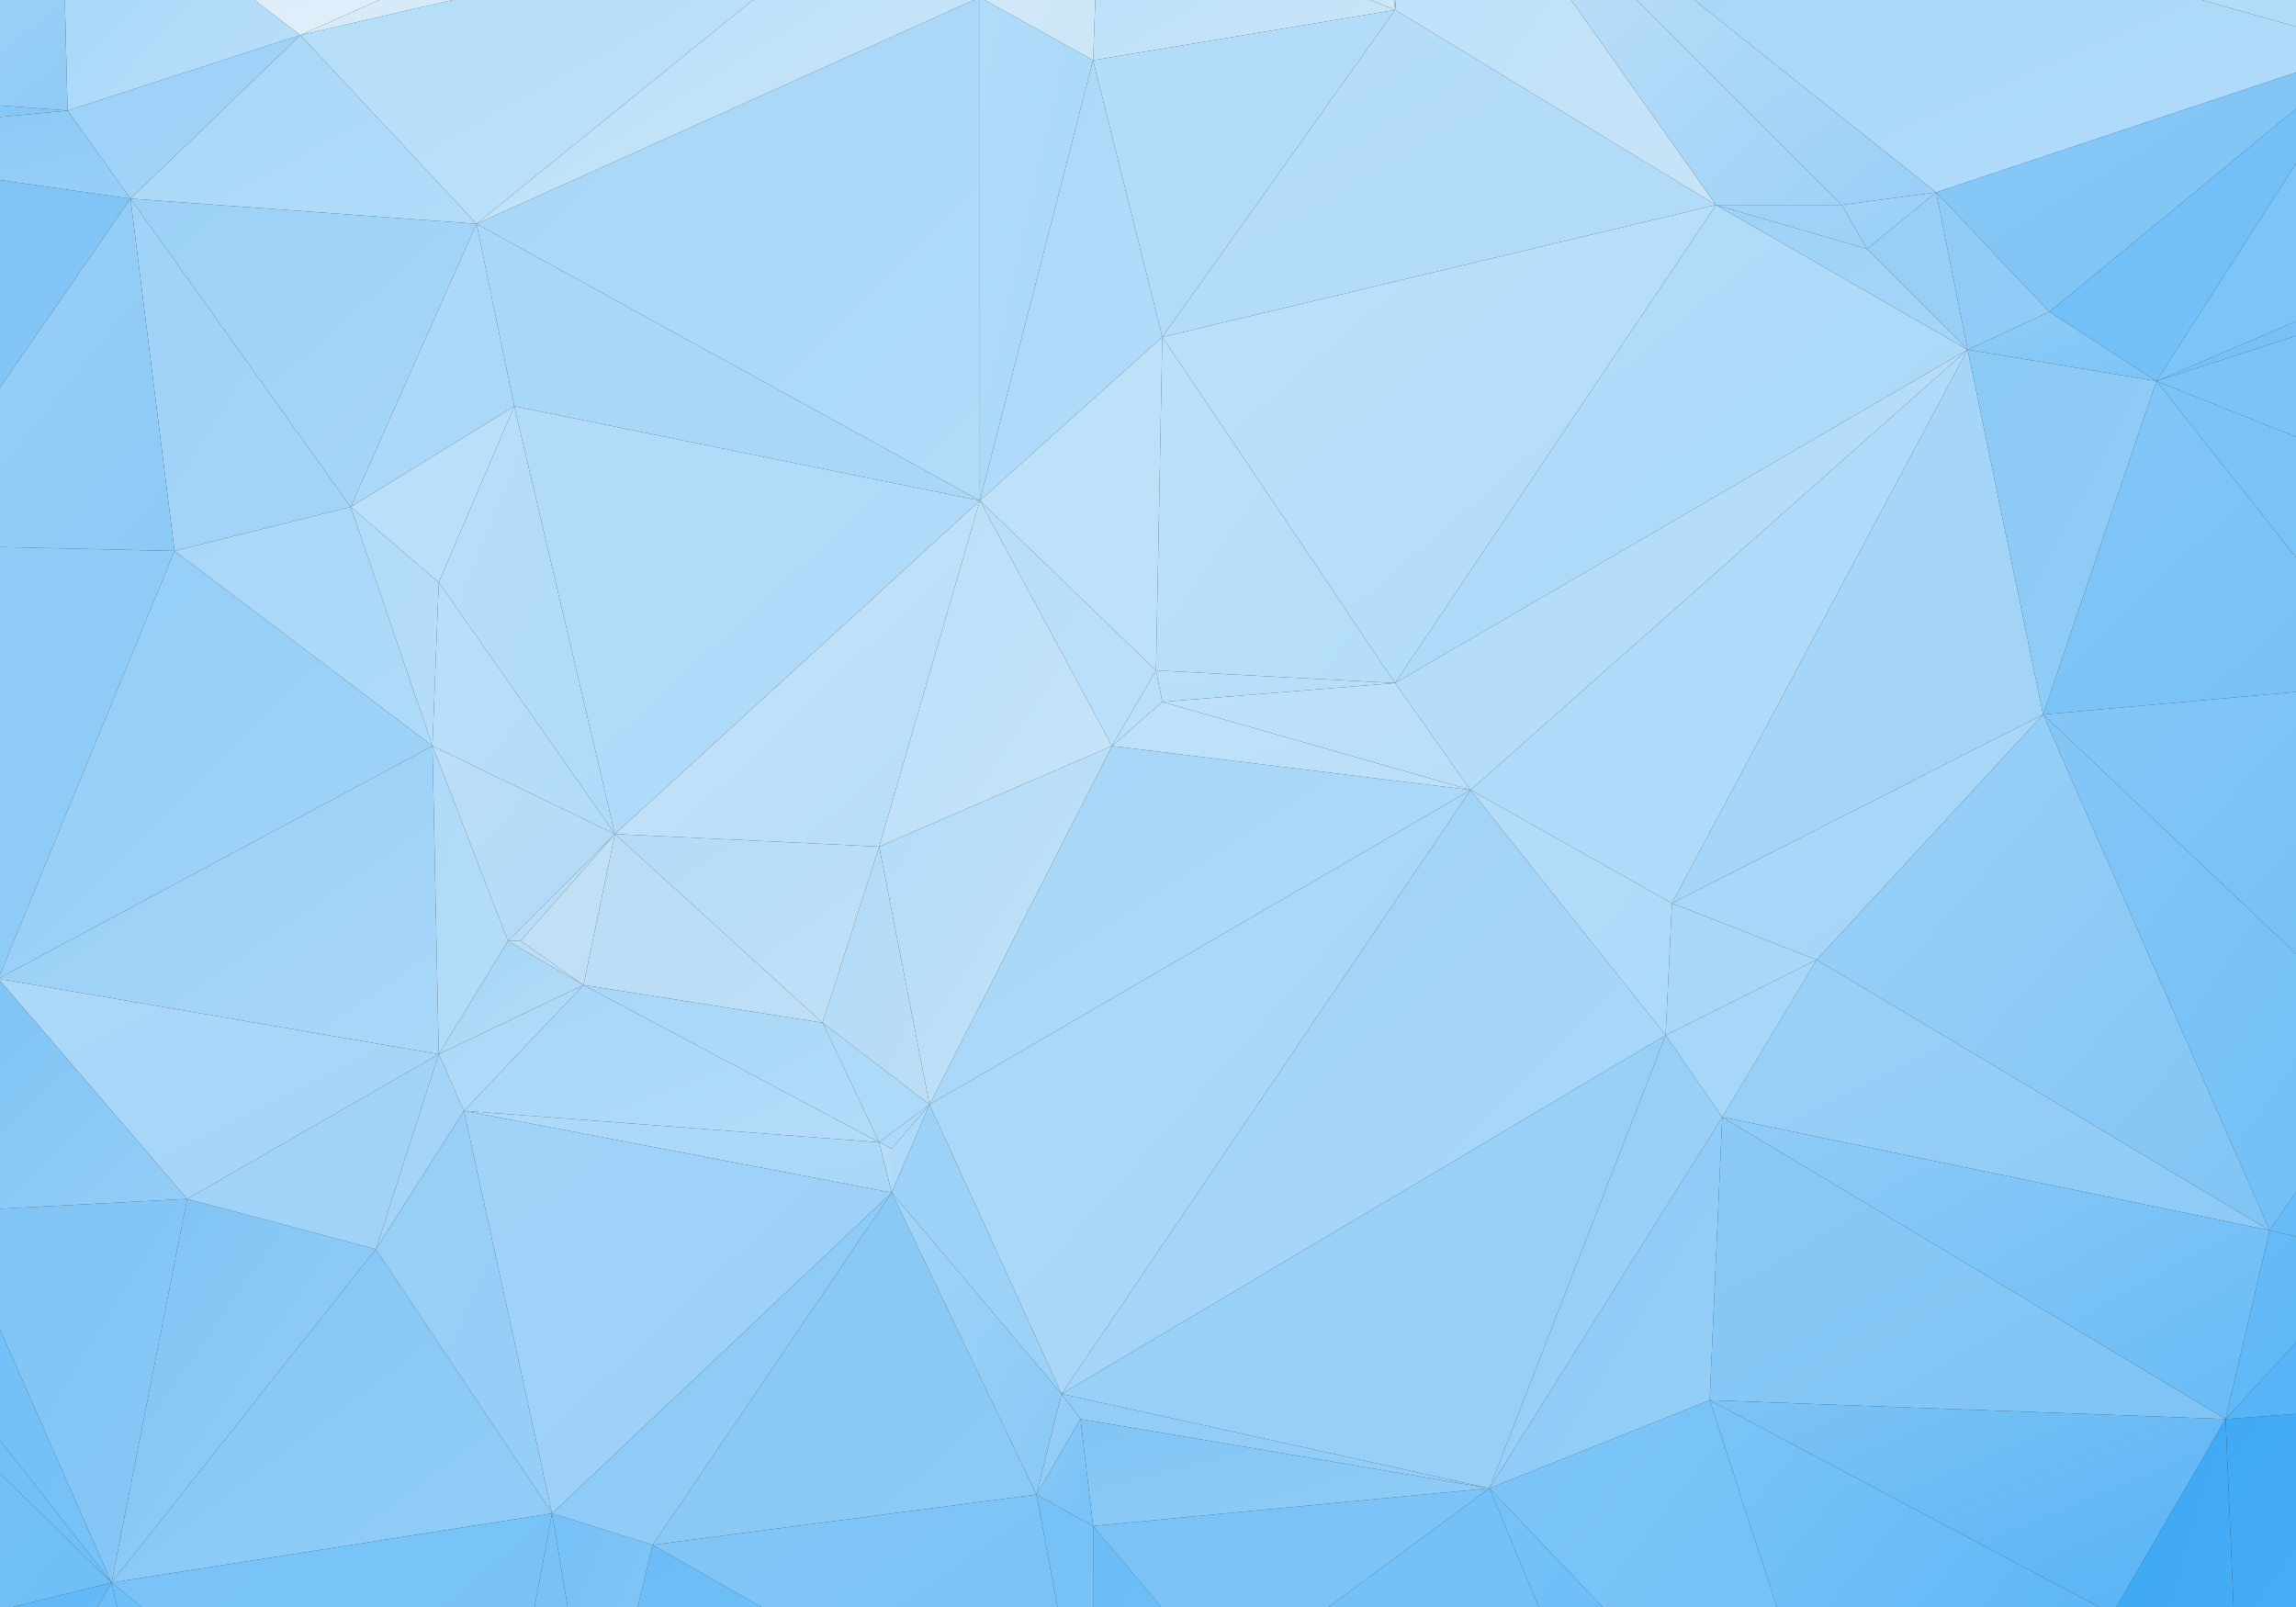 <svg id="Layer_1" data-name="Layer 1" xmlns="http://www.w3.org/2000/svg" xmlns:xlink="http://www.w3.org/1999/xlink" viewBox="0 0 1920 1344"><rect x="0" y="0" width="1920" height="1344" fill="#333333" stroke="none"/><defs><style>.cls-1{fill:url(#linear-gradient);}.cls-2{fill:url(#linear-gradient-2);}.cls-3{fill:url(#linear-gradient-3);}.cls-4{fill:url(#linear-gradient-4);}.cls-5{fill:url(#linear-gradient-5);}.cls-6{fill:url(#linear-gradient-6);}.cls-7{fill:url(#linear-gradient-7);}.cls-8{fill:url(#linear-gradient-8);}.cls-9{fill:url(#linear-gradient-9);}.cls-10{fill:url(#linear-gradient-10);}.cls-11{fill:url(#linear-gradient-11);}.cls-12{fill:url(#linear-gradient-12);}.cls-13{fill:url(#linear-gradient-13);}.cls-14{fill:url(#linear-gradient-14);}.cls-15{fill:url(#linear-gradient-15);}.cls-16{fill:url(#linear-gradient-16);}.cls-17{fill:url(#linear-gradient-17);}.cls-18{fill:url(#linear-gradient-18);}.cls-19{fill:url(#linear-gradient-19);}.cls-20{fill:url(#linear-gradient-20);}.cls-21{fill:url(#linear-gradient-21);}.cls-22{fill:url(#linear-gradient-22);}.cls-23{fill:url(#linear-gradient-23);}.cls-24{fill:url(#linear-gradient-24);}.cls-25{fill:url(#linear-gradient-25);}.cls-26{fill:url(#linear-gradient-26);}.cls-27{fill:url(#linear-gradient-27);}.cls-28{fill:url(#linear-gradient-28);}.cls-29{fill:url(#linear-gradient-29);}.cls-30{fill:url(#linear-gradient-30);}.cls-31{fill:url(#linear-gradient-31);}.cls-32{fill:url(#linear-gradient-32);}.cls-33{fill:url(#linear-gradient-33);}.cls-34{fill:url(#linear-gradient-34);}.cls-35{fill:url(#linear-gradient-35);}.cls-36{fill:url(#linear-gradient-36);}.cls-37{fill:url(#linear-gradient-37);}.cls-38{fill:url(#linear-gradient-38);}.cls-39{fill:url(#linear-gradient-39);}.cls-40{fill:url(#linear-gradient-40);}.cls-41{fill:url(#linear-gradient-41);}.cls-42{fill:url(#linear-gradient-42);}.cls-43{fill:url(#linear-gradient-43);}.cls-44{fill:url(#linear-gradient-44);}.cls-45{fill:url(#linear-gradient-45);}.cls-46{fill:url(#linear-gradient-46);}.cls-47{fill:url(#linear-gradient-47);}.cls-48{fill:url(#linear-gradient-48);}.cls-49{fill:url(#linear-gradient-49);}.cls-50{fill:url(#linear-gradient-50);}.cls-51{fill:url(#linear-gradient-51);}.cls-52{fill:url(#linear-gradient-52);}.cls-53{fill:url(#linear-gradient-53);}.cls-54{fill:url(#linear-gradient-54);}.cls-55{fill:url(#linear-gradient-55);}.cls-56{fill:url(#linear-gradient-56);}.cls-57{fill:url(#linear-gradient-57);}.cls-58{fill:url(#linear-gradient-58);}.cls-59{fill:url(#linear-gradient-59);}.cls-60{fill:url(#linear-gradient-60);}.cls-61{fill:url(#linear-gradient-61);}.cls-62{fill:url(#linear-gradient-62);}.cls-63{fill:url(#linear-gradient-63);}.cls-64{fill:url(#linear-gradient-64);}.cls-65{fill:url(#linear-gradient-65);}.cls-66{fill:url(#linear-gradient-66);}.cls-67{fill:url(#linear-gradient-67);}.cls-68{fill:url(#linear-gradient-68);}.cls-69{fill:url(#linear-gradient-69);}.cls-70{fill:url(#linear-gradient-70);}.cls-71{fill:url(#linear-gradient-71);}.cls-72{fill:url(#linear-gradient-72);}.cls-73{fill:url(#linear-gradient-73);}.cls-74{fill:url(#linear-gradient-74);}.cls-75{fill:url(#linear-gradient-75);}.cls-76{fill:url(#linear-gradient-76);}.cls-77{fill:url(#linear-gradient-77);}.cls-78{fill:url(#linear-gradient-78);}.cls-79{fill:url(#linear-gradient-79);}.cls-80{fill:url(#linear-gradient-80);}.cls-81{fill:url(#linear-gradient-81);}.cls-82{fill:url(#linear-gradient-82);}.cls-83{fill:url(#linear-gradient-83);}.cls-84{fill:url(#linear-gradient-84);}.cls-85{fill:url(#linear-gradient-85);}.cls-86{fill:url(#linear-gradient-86);}.cls-87{fill:url(#linear-gradient-87);}.cls-88{fill:url(#linear-gradient-88);}.cls-89{fill:url(#linear-gradient-89);}.cls-90{fill:url(#linear-gradient-90);}.cls-91{fill:url(#linear-gradient-91);}.cls-92{fill:url(#linear-gradient-92);}.cls-93{fill:url(#linear-gradient-93);}.cls-94{fill:url(#linear-gradient-94);}.cls-95{fill:url(#linear-gradient-95);}.cls-96{fill:url(#linear-gradient-96);}.cls-97{fill:url(#linear-gradient-97);}.cls-98{fill:url(#linear-gradient-98);}.cls-99{fill:url(#linear-gradient-99);}.cls-100{fill:url(#linear-gradient-100);}.cls-101{fill:url(#linear-gradient-101);}.cls-102{fill:url(#linear-gradient-102);}.cls-103{fill:url(#linear-gradient-103);}.cls-104{fill:url(#linear-gradient-104);}.cls-105{fill:url(#linear-gradient-105);}.cls-106{fill:url(#linear-gradient-106);}.cls-107{fill:url(#linear-gradient-107);}.cls-108{fill:url(#linear-gradient-108);}.cls-109{fill:url(#linear-gradient-109);}.cls-110{fill:url(#linear-gradient-110);}.cls-111{fill:url(#linear-gradient-111);}.cls-112{fill:url(#linear-gradient-112);}.cls-113{fill:url(#linear-gradient-113);}.cls-114{fill:url(#linear-gradient-114);}.cls-115{fill:url(#linear-gradient-115);}.cls-116{fill:url(#linear-gradient-116);}.cls-117{fill:url(#linear-gradient-117);}.cls-118{fill:url(#linear-gradient-118);}.cls-119{fill:url(#linear-gradient-119);}.cls-120{fill:url(#linear-gradient-120);}.cls-121{fill:url(#linear-gradient-121);}.cls-122{fill:url(#linear-gradient-122);}.cls-123{fill:url(#linear-gradient-123);}.cls-124{fill:url(#linear-gradient-124);}.cls-125{fill:url(#linear-gradient-125);}.cls-126{fill:url(#linear-gradient-126);}.cls-127{fill:url(#linear-gradient-127);}.cls-128{fill:url(#linear-gradient-128);}.cls-129{fill:url(#linear-gradient-129);}.cls-130{fill:url(#linear-gradient-130);}.cls-131{fill:url(#linear-gradient-131);}.cls-132{fill:url(#linear-gradient-132);}.cls-133{fill:url(#linear-gradient-133);}.cls-134{fill:url(#linear-gradient-134);}.cls-135{fill:url(#linear-gradient-135);}.cls-136{fill:url(#linear-gradient-136);}.cls-137{fill:url(#linear-gradient-137);}.cls-138{fill:url(#linear-gradient-138);}.cls-139{fill:url(#linear-gradient-139);}.cls-140{fill:url(#linear-gradient-140);}.cls-141{fill:url(#linear-gradient-141);}.cls-142{fill:url(#linear-gradient-142);}</style><linearGradient id="linear-gradient" x1="370.84" y1="1114.66" x2="376.1" y2="1109.4" gradientTransform="matrix(60, 0, 0, -77, -20973, 86959)" gradientUnits="userSpaceOnUse"><stop offset="0" stop-color="#7cc5f8"/><stop offset="1" stop-color="#6fbff8"/></linearGradient><linearGradient id="linear-gradient-2" x1="376.1" y1="1114.67" x2="381.36" y2="1109.41" gradientTransform="matrix(37, 0, 0, -59, -12670, 66700)" gradientUnits="userSpaceOnUse"><stop offset="0" stop-color="#89c9f6"/><stop offset="1" stop-color="#96cff7"/></linearGradient><linearGradient id="linear-gradient-3" x1="353.93" y1="1130.56" x2="359.19" y2="1125.3" gradientTransform="matrix(55, 0, 0, -30, -19384, 33961)" gradientUnits="userSpaceOnUse"><stop offset="0" stop-color="#a9d7f8"/><stop offset="1" stop-color="#b1dbf9"/></linearGradient><linearGradient id="linear-gradient-4" x1="374.37" y1="1104.69" x2="379.63" y2="1099.42" gradientTransform="matrix(21, 0, 0, -43, -6957, 48797)" gradientUnits="userSpaceOnUse"><stop offset="0" stop-color="#6bbdf7"/><stop offset="1" stop-color="#71bff8"/></linearGradient><linearGradient id="linear-gradient-5" x1="366.04" y1="1099.48" x2="371.3" y2="1094.22" gradientTransform="matrix(63, 0, 0, -31, -22119, 35315)" gradientUnits="userSpaceOnUse"><stop offset="0" stop-color="#79c3f8"/><stop offset="1" stop-color="#80c4f5"/></linearGradient><linearGradient id="linear-gradient-6" x1="354.24" y1="1107.37" x2="359.5" y2="1102.11" gradientTransform="matrix(59, 0, 0, -53, -20831, 60036)" gradientUnits="userSpaceOnUse"><stop offset="0" stop-color="#6fbff8"/><stop offset="1" stop-color="#5eb7f7"/></linearGradient><linearGradient id="linear-gradient-7" x1="364.66" y1="1077.46" x2="369.92" y2="1072.19" gradientTransform="matrix(68, 0, 0, -15, -23929, 17332)" gradientUnits="userSpaceOnUse"><stop offset="0" stop-color="#92cdf7"/><stop offset="1" stop-color="#92cdf7"/></linearGradient><linearGradient id="linear-gradient-8" x1="364.52" y1="1081.26" x2="369.78" y2="1076" gradientTransform="matrix(65, 0, 0, -17, -22843, 19582)" gradientUnits="userSpaceOnUse"><stop offset="0" stop-color="#81c5f5"/><stop offset="1" stop-color="#91ccf7"/></linearGradient><linearGradient id="linear-gradient-9" x1="367.08" y1="1100.3" x2="372.34" y2="1095.04" gradientTransform="matrix(17, 0, 0, -19, -5556, 21765)" gradientUnits="userSpaceOnUse"><stop offset="0" stop-color="#aedaf9"/><stop offset="1" stop-color="#aedaf9"/></linearGradient><linearGradient id="linear-gradient-10" x1="379.34" y1="1054.22" x2="384.6" y2="1048.96" gradientTransform="matrix(8, 0, 0, -7, -2298, 8302)" gradientUnits="userSpaceOnUse"><stop offset="0" stop-color="#b1dbf9"/><stop offset="1" stop-color="#abd8f9"/></linearGradient><linearGradient id="linear-gradient-11" x1="359.62" y1="1102.68" x2="364.88" y2="1097.42" gradientTransform="matrix(79, 0, 0, -40, -27974, 45431)" gradientUnits="userSpaceOnUse"><stop offset="0" stop-color="#6bbdf7"/><stop offset="1" stop-color="#75c1f8"/></linearGradient><linearGradient id="linear-gradient-12" x1="372.24" y1="1114.32" x2="377.51" y2="1109.05" gradientTransform="matrix(64, 0, 0, -77, -22382, 86959)" gradientUnits="userSpaceOnUse"><stop offset="0" stop-color="#7bc4f8"/><stop offset="1" stop-color="#52b2f6"/></linearGradient><linearGradient id="linear-gradient-13" x1="434.75" y1="1060.61" x2="440.01" y2="1055.35" gradientTransform="matrix(2, 0, 0, -8, -132, 9431)" gradientUnits="userSpaceOnUse"><stop offset="0" stop-color="#b6ddf9"/><stop offset="1" stop-color="#b2dbf9"/></linearGradient><linearGradient id="linear-gradient-14" x1="386.62" y1="1088.52" x2="391.88" y2="1083.26" gradientTransform="matrix(6, 0, 0, -14, -1574, 16163)" gradientUnits="userSpaceOnUse"><stop offset="0" stop-color="#b2dbf9"/><stop offset="1" stop-color="#a9d7f8"/></linearGradient><linearGradient id="linear-gradient-15" x1="366.59" y1="1112.4" x2="371.85" y2="1107.14" gradientTransform="matrix(27, 0, 0, -46, -9155, 52099)" gradientUnits="userSpaceOnUse"><stop offset="0" stop-color="#9dd2f8"/><stop offset="1" stop-color="#9dd2f8"/></linearGradient><linearGradient id="linear-gradient-16" x1="372.29" y1="1123.06" x2="377.56" y2="1117.8" gradientTransform="matrix(59, 0, 0, -88, -20583, 99145)" gradientUnits="userSpaceOnUse"><stop offset="0" stop-color="#a9d7f8"/><stop offset="1" stop-color="#a1d3f8"/></linearGradient><linearGradient id="linear-gradient-17" x1="390.83" y1="1123.91" x2="396.09" y2="1118.64" gradientTransform="matrix(30, 0, 0, -58, -10067, 65455)" gradientUnits="userSpaceOnUse"><stop offset="0" stop-color="#8ccaf6"/><stop offset="1" stop-color="#8fcbf6"/></linearGradient><linearGradient id="linear-gradient-18" x1="355.15" y1="1126.4" x2="360.41" y2="1121.14" gradientTransform="matrix(55, 0, 0, -49, -19384, 55324)" gradientUnits="userSpaceOnUse"><stop offset="0" stop-color="#9cd1f7"/><stop offset="1" stop-color="#a6d6f8"/></linearGradient><linearGradient id="linear-gradient-19" x1="360.37" y1="1112.82" x2="365.63" y2="1107.56" gradientTransform="matrix(61, 0, 0, -56, -21467, 63343)" gradientUnits="userSpaceOnUse"><stop offset="0" stop-color="#89c9f6"/><stop offset="1" stop-color="#8bc9f6"/></linearGradient><linearGradient id="linear-gradient-20" x1="361.81" y1="1108.37" x2="367.07" y2="1103.1" gradientTransform="matrix(70, 0, 0, -48, -24716, 54407)" gradientUnits="userSpaceOnUse"><stop offset="0" stop-color="#83c6f6"/><stop offset="1" stop-color="#75c1f8"/></linearGradient><linearGradient id="linear-gradient-21" x1="366.94" y1="1111.94" x2="372.2" y2="1106.68" gradientTransform="matrix(27, 0, 0, -48, -9155, 54359)" gradientUnits="userSpaceOnUse"><stop offset="0" stop-color="#a3d5f8"/><stop offset="1" stop-color="#88c8f6"/></linearGradient><linearGradient id="linear-gradient-22" x1="396.63" y1="1080.25" x2="401.89" y2="1074.99" gradientTransform="matrix(7, 0, 0, -16, -1912, 18455)" gradientUnits="userSpaceOnUse"><stop offset="0" stop-color="#99d0f7"/><stop offset="1" stop-color="#8ccaf6"/></linearGradient><linearGradient id="linear-gradient-23" x1="389.06" y1="1082.16" x2="394.33" y2="1076.9" gradientTransform="matrix(9, 0, 0, -17, -2634, 19582)" gradientUnits="userSpaceOnUse"><stop offset="0" stop-color="#8bc9f6"/><stop offset="1" stop-color="#77c2f8"/></linearGradient><linearGradient id="linear-gradient-24" x1="390.15" y1="1108.62" x2="395.41" y2="1103.36" gradientTransform="matrix(9, 0, 0, -48, -2634, 54407)" gradientUnits="userSpaceOnUse"><stop offset="0" stop-color="#75c1f8"/><stop offset="1" stop-color="#79c3f8"/></linearGradient><linearGradient id="linear-gradient-25" x1="350.22" y1="1112.88" x2="355.48" y2="1107.61" gradientTransform="matrix(57, 0, 0, -60, -20166, 67851)" gradientUnits="userSpaceOnUse"><stop offset="0" stop-color="#7cc5f8"/><stop offset="1" stop-color="#6dbef7"/></linearGradient><linearGradient id="linear-gradient-26" x1="412.32" y1="1128.84" x2="417.58" y2="1123.57" gradientTransform="matrix(16, 0, 0, -25, -5029, 28371)" gradientUnits="userSpaceOnUse"><stop offset="0" stop-color="#98cff7"/><stop offset="1" stop-color="#98cff7"/></linearGradient><linearGradient id="linear-gradient-27" x1="340.74" y1="1107.96" x2="346" y2="1102.7" gradientTransform="matrix(20, 0, 0, -53, -6760, 60036)" gradientUnits="userSpaceOnUse"><stop offset="0" stop-color="#71bff8"/><stop offset="1" stop-color="#65baf7"/></linearGradient><linearGradient id="linear-gradient-28" x1="351.03" y1="1066.24" x2="356.29" y2="1060.98" gradientTransform="matrix(57, 0, 0, -14, -20166, 16239)" gradientUnits="userSpaceOnUse"><stop offset="0" stop-color="#52b2f6"/><stop offset="1" stop-color="#71bff8"/></linearGradient><linearGradient id="linear-gradient-29" x1="351.91" y1="1113.87" x2="357.17" y2="1108.6" gradientTransform="matrix(42, 0, 0, -61, -14694, 68959)" gradientUnits="userSpaceOnUse"><stop offset="0" stop-color="#7ec3f5"/><stop offset="1" stop-color="#98cff7"/></linearGradient><linearGradient id="linear-gradient-30" x1="353.25" y1="1108.87" x2="358.51" y2="1103.6" gradientTransform="matrix(40, 0, 0, -31, -13960, 35246)" gradientUnits="userSpaceOnUse"><stop offset="0" stop-color="#a1d3f8"/><stop offset="1" stop-color="#a1d3f8"/></linearGradient><linearGradient id="linear-gradient-31" x1="349.12" y1="1114.94" x2="354.39" y2="1109.68" gradientTransform="matrix(38, 0, 0, -61, -13276, 68959)" gradientUnits="userSpaceOnUse"><stop offset="0" stop-color="#80c4f5"/><stop offset="1" stop-color="#87c7f6"/></linearGradient><linearGradient id="linear-gradient-32" x1="360.13" y1="1127.06" x2="365.39" y2="1121.8" gradientTransform="matrix(80, 0, 0, -80, -28354, 90105)" gradientUnits="userSpaceOnUse"><stop offset="0" stop-color="#a6d6f8"/><stop offset="1" stop-color="#b1dbf9"/></linearGradient><linearGradient id="linear-gradient-33" x1="375.84" y1="1126.21" x2="381.11" y2="1120.95" gradientTransform="matrix(63, 0, 0, -53, -21950, 59792)" gradientUnits="userSpaceOnUse"><stop offset="0" stop-color="#7cc5f8"/><stop offset="1" stop-color="#7cc5f8"/></linearGradient><linearGradient id="linear-gradient-34" x1="363.41" y1="1120.51" x2="368.67" y2="1115.25" gradientTransform="matrix(86, 0, 0, -96, -30448, 108199)" gradientUnits="userSpaceOnUse"><stop offset="0" stop-color="#abd8f9"/><stop offset="1" stop-color="#a9d7f8"/></linearGradient><linearGradient id="linear-gradient-35" x1="362.92" y1="1118.63" x2="368.18" y2="1113.37" gradientTransform="matrix(86, 0, 0, -57, -30448, 64395)" gradientUnits="userSpaceOnUse"><stop offset="0" stop-color="#a5d5f8"/><stop offset="1" stop-color="#b2dbf9"/></linearGradient><linearGradient id="linear-gradient-36" x1="365.84" y1="1107.52" x2="371.1" y2="1102.26" gradientTransform="matrix(57, 0, 0, -14, -19950, 16099)" gradientUnits="userSpaceOnUse"><stop offset="0" stop-color="#bfe1fa"/><stop offset="1" stop-color="#bbe0fa"/></linearGradient><linearGradient id="linear-gradient-37" x1="368.64" y1="1112.16" x2="373.9" y2="1106.9" gradientTransform="matrix(49, 0, 0, -17, -17054, 19465)" gradientUnits="userSpaceOnUse"><stop offset="0" stop-color="#bfe1fa"/><stop offset="1" stop-color="#b8defa"/></linearGradient><linearGradient id="linear-gradient-38" x1="366.61" y1="1123.58" x2="371.87" y2="1118.32" gradientTransform="matrix(91, 0, 0, -70, -32179, 78931)" gradientUnits="userSpaceOnUse"><stop offset="0" stop-color="#b7defa"/><stop offset="1" stop-color="#b3dcf9"/></linearGradient><linearGradient id="linear-gradient-39" x1="368.18" y1="1123.59" x2="373.44" y2="1118.33" gradientTransform="matrix(79, 0, 0, -88, -27835, 99145)" gradientUnits="userSpaceOnUse"><stop offset="0" stop-color="#afdaf9"/><stop offset="1" stop-color="#afdaf9"/></linearGradient><linearGradient id="linear-gradient-40" x1="376.78" y1="1122.24" x2="382.04" y2="1116.98" gradientTransform="matrix(56, 0, 0, -53, -19441, 59845)" xlink:href="#linear-gradient-20"/><linearGradient id="linear-gradient-41" x1="377.8" y1="1123.11" x2="383.06" y2="1117.85" gradientTransform="matrix(60, 0, 0, -48, -20867, 54230)" gradientUnits="userSpaceOnUse"><stop offset="0" stop-color="#7bc4f8"/><stop offset="1" stop-color="#75c1f8"/></linearGradient><linearGradient id="linear-gradient-42" x1="368.7" y1="1121.19" x2="373.96" y2="1115.93" gradientTransform="matrix(28, 0, 0, -39, -9502, 44142)" gradientUnits="userSpaceOnUse"><stop offset="0" stop-color="#b8defa"/><stop offset="1" stop-color="#badffa"/></linearGradient><linearGradient id="linear-gradient-43" x1="369.03" y1="1124.37" x2="374.29" y2="1119.11" gradientTransform="matrix(29, 0, 0, -53, -9863, 59838)" gradientUnits="userSpaceOnUse"><stop offset="0" stop-color="#bee1fa"/><stop offset="1" stop-color="#bee1fa"/></linearGradient><linearGradient id="linear-gradient-44" x1="398.69" y1="1107.11" x2="403.96" y2="1101.85" gradientTransform="matrix(8, 0, 0, -12, -2261, 13848)" gradientUnits="userSpaceOnUse"><stop offset="0" stop-color="#bce0fa"/><stop offset="1" stop-color="#b8defa"/></linearGradient><linearGradient id="linear-gradient-45" x1="369.26" y1="1084.76" x2="374.52" y2="1079.5" gradientTransform="matrix(38, 0, 0, -5, -13084, 5987)" gradientUnits="userSpaceOnUse"><stop offset="0" stop-color="#badffa"/><stop offset="1" stop-color="#b4ddf9"/></linearGradient><linearGradient id="linear-gradient-46" x1="368.52" y1="1122.44" x2="373.78" y2="1117.18" gradientTransform="matrix(38, 0, 0, -55, -13084, 62084)" gradientUnits="userSpaceOnUse"><stop offset="0" stop-color="#bce0fa"/><stop offset="1" stop-color="#b4ddf9"/></linearGradient><linearGradient id="linear-gradient-47" x1="428.25" y1="1133.28" x2="433.51" y2="1128.02" gradientTransform="matrix(7, 0, 0, -37, -1859, 41781)" gradientUnits="userSpaceOnUse"><stop offset="0" stop-color="#36a6f6"/><stop offset="1" stop-color="#dceefa"/></linearGradient><linearGradient id="linear-gradient-48" x1="364.17" y1="1129.14" x2="369.43" y2="1123.88" gradientTransform="matrix(152, 0, 0, -66, -54197, 74348)" gradientUnits="userSpaceOnUse"><stop offset="0" stop-color="#a2d4f8"/><stop offset="1" stop-color="#b3dcf9"/></linearGradient><linearGradient id="linear-gradient-49" x1="378.52" y1="1120.45" x2="383.78" y2="1115.19" gradientTransform="matrix(56, 0, 0, -58, -19441, 65508)" gradientUnits="userSpaceOnUse"><stop offset="0" stop-color="#85c7f6"/><stop offset="1" stop-color="#71bff8"/></linearGradient><linearGradient id="linear-gradient-50" x1="372.86" y1="1117.7" x2="378.13" y2="1112.44" gradientTransform="matrix(59, 0, 0, -39, -20583, 44176)" gradientUnits="userSpaceOnUse"><stop offset="0" stop-color="#aad8f9"/><stop offset="1" stop-color="#a3d5f8"/></linearGradient><linearGradient id="linear-gradient-51" x1="354.66" y1="1111.75" x2="359.93" y2="1106.49" gradientTransform="matrix(70, 0, 0, -35, -24820, 39726)" gradientUnits="userSpaceOnUse"><stop offset="0" stop-color="#add9f9"/><stop offset="1" stop-color="#a1d3f8"/></linearGradient><linearGradient id="linear-gradient-52" x1="347.42" y1="1111.45" x2="352.68" y2="1106.19" gradientTransform="matrix(38, 0, 0, -37, -13276, 41972)" gradientUnits="userSpaceOnUse"><stop offset="0" stop-color="#7cc3f5"/><stop offset="1" stop-color="#94cdf7"/></linearGradient><linearGradient id="linear-gradient-53" x1="365.38" y1="1125.22" x2="370.64" y2="1119.96" gradientTransform="matrix(88, 0, 0, -76, -31133, 85646)" gradientUnits="userSpaceOnUse"><stop offset="0" stop-color="#bce0fa"/><stop offset="1" stop-color="#b1dbf9"/></linearGradient><linearGradient id="linear-gradient-54" x1="364.07" y1="1127.21" x2="369.33" y2="1121.95" gradientTransform="matrix(88, 0, 0, -52, -31133, 58663)" gradientUnits="userSpaceOnUse"><stop offset="0" stop-color="#b7defa"/><stop offset="1" stop-color="#afdaf9"/></linearGradient><linearGradient id="linear-gradient-55" x1="366.04" y1="1124.27" x2="371.3" y2="1119.01" gradientTransform="matrix(91, 0, 0, -76, -32179, 85646)" gradientUnits="userSpaceOnUse"><stop offset="0" stop-color="#b3dcf9"/><stop offset="1" stop-color="#aad8f9"/></linearGradient><linearGradient id="linear-gradient-56" x1="370.02" y1="1128.45" x2="375.28" y2="1123.18" gradientTransform="matrix(51, 0, 0, -68, -17739, 76594)" gradientUnits="userSpaceOnUse"><stop offset="0" stop-color="#bbe0fa"/><stop offset="1" stop-color="#c8e3f7"/></linearGradient><linearGradient id="linear-gradient-57" x1="379.19" y1="1128.89" x2="384.45" y2="1123.63" gradientTransform="matrix(40, 0, 0, -23, -13717, 26127)" gradientUnits="userSpaceOnUse"><stop offset="0" stop-color="#9ed2f8"/><stop offset="1" stop-color="#a3d5f8"/></linearGradient><linearGradient id="linear-gradient-58" x1="367.08" y1="1115.28" x2="372.34" y2="1110.02" gradientTransform="matrix(17, 0, 0, -41, -5556, 46443)" gradientUnits="userSpaceOnUse"><stop offset="0" stop-color="#b1dbf9"/><stop offset="1" stop-color="#bcddf5"/></linearGradient><linearGradient id="linear-gradient-59" x1="365.21" y1="1119.08" x2="370.47" y2="1113.81" gradientTransform="matrix(37, 0, 0, -57, -12767, 64395)" gradientUnits="userSpaceOnUse"><stop offset="0" stop-color="#b1dbf9"/><stop offset="1" stop-color="#c6e2f7"/></linearGradient><linearGradient id="linear-gradient-60" x1="364.18" y1="1120.91" x2="369.44" y2="1115.65" gradientTransform="matrix(37, 0, 0, -55, -12767, 62110)" gradientUnits="userSpaceOnUse"><stop offset="0" stop-color="#badffa"/><stop offset="1" stop-color="#c7e3f7"/></linearGradient><linearGradient id="linear-gradient-61" x1="408.2" y1="1127.77" x2="413.47" y2="1122.51" gradientTransform="matrix(18, 0, 0, -25, -5740, 28371)" gradientUnits="userSpaceOnUse"><stop offset="0" stop-color="#91ccf7"/><stop offset="1" stop-color="#90ccf7"/></linearGradient><linearGradient id="linear-gradient-62" x1="373.53" y1="1128.6" x2="378.79" y2="1123.34" gradientTransform="matrix(69, 0, 0, -42, -24151, 47439)" gradientUnits="userSpaceOnUse"><stop offset="0" stop-color="#89c9f6"/><stop offset="1" stop-color="#7cc3f5"/></linearGradient><linearGradient id="linear-gradient-63" x1="390.27" y1="1127.78" x2="395.53" y2="1122.51" gradientTransform="matrix(30, 0, 0, -11, -10067, 12668)" gradientUnits="userSpaceOnUse"><stop offset="0" stop-color="#90ccf7"/><stop offset="1" stop-color="#7bc4f8"/></linearGradient><linearGradient id="linear-gradient-64" x1="379.21" y1="1127.22" x2="384.47" y2="1121.96" gradientTransform="matrix(51, 0, 0, -53, -17635, 59792)" gradientUnits="userSpaceOnUse"><stop offset="0" stop-color="#71bff8"/><stop offset="1" stop-color="#75c1f8"/></linearGradient><linearGradient id="linear-gradient-65" x1="349.77" y1="1124.45" x2="355.03" y2="1119.19" gradientTransform="matrix(35, 0, 0, -56, -12164, 63185)" gradientUnits="userSpaceOnUse"><stop offset="0" stop-color="#a0d3f8"/><stop offset="1" stop-color="#a2d4f8"/></linearGradient><linearGradient id="linear-gradient-66" x1="363.6" y1="1132.48" x2="368.86" y2="1127.22" gradientTransform="matrix(181, 0, 0, -43, -64666, 48519)" gradientUnits="userSpaceOnUse"><stop offset="0" stop-color="#d4e9f9"/><stop offset="1" stop-color="#aad8f9"/></linearGradient><linearGradient id="linear-gradient-67" x1="367.86" y1="1125.71" x2="373.12" y2="1120.45" gradientTransform="matrix(29, 0, 0, -70, -9863, 78885)" gradientUnits="userSpaceOnUse"><stop offset="0" stop-color="#abd8f9"/><stop offset="1" stop-color="#b2dbf9"/></linearGradient><linearGradient id="linear-gradient-68" x1="372.69" y1="1126.18" x2="377.95" y2="1120.91" gradientTransform="matrix(18, 0, 0, -80, -5892, 90105)" gradientUnits="userSpaceOnUse"><stop offset="0" stop-color="#b1dbf9"/><stop offset="1" stop-color="#a9d7f8"/></linearGradient><linearGradient id="linear-gradient-69" x1="367.34" y1="1128.28" x2="372.61" y2="1123.02" gradientTransform="matrix(48, 0, 0, -52, -16704, 58663)" gradientUnits="userSpaceOnUse"><stop offset="0" stop-color="#b4ddf9"/><stop offset="1" stop-color="#afdaf9"/></linearGradient><linearGradient id="linear-gradient-70" x1="368.69" y1="1113.51" x2="373.96" y2="1108.25" gradientTransform="matrix(87, 0, 0, -43, -30683, 48707)" gradientUnits="userSpaceOnUse"><stop offset="0" stop-color="#9cd1f7"/><stop offset="1" stop-color="#8ccaf6"/></linearGradient><linearGradient id="linear-gradient-71" x1="371.87" y1="1120.37" x2="377.13" y2="1115.11" gradientTransform="matrix(72, 0, 0, -82, -25253, 92465)" gradientUnits="userSpaceOnUse"><stop offset="0" stop-color="#9cd1f7"/><stop offset="1" stop-color="#80c4f5"/></linearGradient><linearGradient id="linear-gradient-72" x1="377.55" y1="1120.22" x2="382.81" y2="1114.95" gradientTransform="matrix(56, 0, 0, -82, -19441, 92465)" gradientUnits="userSpaceOnUse"><stop offset="0" stop-color="#84c6f6"/><stop offset="1" stop-color="#6fbff8"/></linearGradient><linearGradient id="linear-gradient-73" x1="413.8" y1="1107.98" x2="419.06" y2="1102.72" gradientTransform="matrix(20, 0, 0, -33, -6409, 37491)" gradientUnits="userSpaceOnUse"><stop offset="0" stop-color="#63b9f7"/><stop offset="1" stop-color="#6bbdf7"/></linearGradient><linearGradient id="linear-gradient-74" x1="358.08" y1="1129.29" x2="363.34" y2="1124.03" gradientTransform="matrix(91, 0, 0, -51, -32353, 57523)" gradientUnits="userSpaceOnUse"><stop offset="0" stop-color="#b6ddf9"/><stop offset="1" stop-color="#bbe0fa"/></linearGradient><linearGradient id="linear-gradient-75" x1="356.49" y1="1130.74" x2="361.75" y2="1125.48" gradientTransform="matrix(99, 0, 0, -44, -35241, 49639)" gradientUnits="userSpaceOnUse"><stop offset="0" stop-color="#cbe5f8"/><stop offset="1" stop-color="#e0effb"/></linearGradient><linearGradient id="linear-gradient-76" x1="359.03" y1="1129.11" x2="364.29" y2="1123.85" gradientTransform="matrix(80, 0, 0, -51, -28354, 57523)" gradientUnits="userSpaceOnUse"><stop offset="0" stop-color="#b6ddf9"/><stop offset="1" stop-color="#cce6f8"/></linearGradient><linearGradient id="linear-gradient-77" x1="371.9" y1="1135.25" x2="377.16" y2="1129.99" gradientTransform="matrix(19, 0, 0, -27, -6253, 30569)" gradientUnits="userSpaceOnUse"><stop offset="0" stop-color="#d3e9f9"/><stop offset="1" stop-color="#cce6f8"/></linearGradient><linearGradient id="linear-gradient-78" x1="366.12" y1="1134.65" x2="371.38" y2="1129.39" gradientTransform="matrix(48, 0, 0, -27, -16704, 30569)" gradientUnits="userSpaceOnUse"><stop offset="0" stop-color="#b8defa"/><stop offset="1" stop-color="#cbe5f8"/></linearGradient><linearGradient id="linear-gradient-79" x1="367.28" y1="1134.88" x2="372.54" y2="1129.62" gradientTransform="matrix(47, 0, 0, -34, -16342, 38415)" gradientUnits="userSpaceOnUse"><stop offset="0" stop-color="#1a9af5"/><stop offset="1" stop-color="#d3e9f9"/></linearGradient><linearGradient id="linear-gradient-80" x1="368.43" y1="1111.56" x2="373.69" y2="1106.3" gradientTransform="matrix(82, 0, 0, -48, -28880, 54347)" gradientUnits="userSpaceOnUse"><stop offset="0" stop-color="#8bc9f6"/><stop offset="1" stop-color="#7fc4f5"/></linearGradient><linearGradient id="linear-gradient-81" x1="370.54" y1="1103.82" x2="375.8" y2="1098.56" gradientTransform="matrix(82, 0, 0, -34, -28880, 38670)" gradientUnits="userSpaceOnUse"><stop offset="0" stop-color="#7ec3f5"/><stop offset="1" stop-color="#56b3f6"/></linearGradient><linearGradient id="linear-gradient-82" x1="369.95" y1="1113.48" x2="375.21" y2="1108.22" gradientTransform="matrix(87, 0, 0, -48, -30683, 54347)" gradientUnits="userSpaceOnUse"><stop offset="0" stop-color="#91ccf7"/><stop offset="1" stop-color="#67bbf7"/></linearGradient><linearGradient id="linear-gradient-83" x1="408.24" y1="1113.75" x2="413.5" y2="1108.49" gradientTransform="matrix(21, 0, 0, -71, -6795, 80224)" gradientUnits="userSpaceOnUse"><stop offset="0" stop-color="#3fa9f5"/><stop offset="1" stop-color="#47acf5"/></linearGradient><linearGradient id="linear-gradient-84" x1="379.59" y1="1113.32" x2="384.85" y2="1108.06" gradientTransform="matrix(55, 0, 0, -75, -19051, 84712)" gradientUnits="userSpaceOnUse"><stop offset="0" stop-color="#41aaf5"/><stop offset="1" stop-color="#4eb0f6"/></linearGradient><linearGradient id="linear-gradient-85" x1="404.39" y1="1103.41" x2="409.65" y2="1098.15" gradientTransform="matrix(24, 0, 0, -30, -7860, 34151)" gradientUnits="userSpaceOnUse"><stop offset="0" stop-color="#67bbf7"/><stop offset="1" stop-color="#5cb6f7"/></linearGradient><linearGradient id="linear-gradient-86" x1="378.63" y1="1098.9" x2="383.89" y2="1093.64" gradientTransform="matrix(55, 0, 0, -26, -19051, 29663)" gradientUnits="userSpaceOnUse"><stop offset="0" stop-color="#5ab5f6"/><stop offset="1" stop-color="#56b3f6"/></linearGradient><linearGradient id="linear-gradient-87" x1="348.81" y1="1111.49" x2="354.07" y2="1106.23" gradientTransform="matrix(47, 0, 0, -51, -16546, 57739)" gradientUnits="userSpaceOnUse"><stop offset="0" stop-color="#77c2f8"/><stop offset="1" stop-color="#71bff8"/></linearGradient><linearGradient id="linear-gradient-88" x1="347.63" y1="1113.85" x2="352.89" y2="1108.59" gradientTransform="matrix(40, 0, 0, -59, -14012, 66715)" gradientUnits="userSpaceOnUse"><stop offset="0" stop-color="#73c0f8"/><stop offset="1" stop-color="#75c1f8"/></linearGradient><linearGradient id="linear-gradient-89" x1="346.65" y1="1108.15" x2="351.91" y2="1102.89" gradientTransform="matrix(14, 0, 0, -31, -4544, 35246)" gradientUnits="userSpaceOnUse"><stop offset="0" stop-color="#a3d5f8"/><stop offset="1" stop-color="#a5d5f8"/></linearGradient><linearGradient id="linear-gradient-90" x1="359.77" y1="1086.31" x2="365.03" y2="1081.05" gradientTransform="matrix(68, 0, 0, -13, -24024, 15041)" gradientUnits="userSpaceOnUse"><stop offset="0" stop-color="#aedaf9"/><stop offset="1" stop-color="#a7d7f8"/></linearGradient><linearGradient id="linear-gradient-91" x1="349.62" y1="1125.59" x2="354.88" y2="1120.33" gradientTransform="matrix(45, 0, 0, -56, -15812, 63185)" gradientUnits="userSpaceOnUse"><stop offset="0" stop-color="#9ad0f7"/><stop offset="1" stop-color="#8ccaf6"/></linearGradient><linearGradient id="linear-gradient-92" x1="352.11" y1="1126.76" x2="357.37" y2="1121.49" gradientTransform="matrix(63, 0, 0, -64, -22335, 72160)" gradientUnits="userSpaceOnUse"><stop offset="0" stop-color="#7ec3f5"/><stop offset="1" stop-color="#84c6f6"/></linearGradient><linearGradient id="linear-gradient-93" x1="349.84" y1="1121.98" x2="355.1" y2="1116.72" gradientTransform="matrix(45, 0, 0, -69, -15812, 77839)" gradientUnits="userSpaceOnUse"><stop offset="0" stop-color="#91ccf7"/><stop offset="1" stop-color="#8ccaf6"/></linearGradient><linearGradient id="linear-gradient-94" x1="365.93" y1="1115.35" x2="371.2" y2="1110.09" gradientTransform="matrix(81, 0, 0, -94, -28596, 106064)" gradientUnits="userSpaceOnUse"><stop offset="0" stop-color="#75c1f8"/><stop offset="1" stop-color="#71bff8"/></linearGradient><linearGradient id="linear-gradient-95" x1="370.39" y1="1115.18" x2="375.65" y2="1109.91" gradientTransform="matrix(60, 0, 0, -94, -20973, 106064)" gradientUnits="userSpaceOnUse"><stop offset="0" stop-color="#77c2f8"/><stop offset="1" stop-color="#54b2f6"/></linearGradient><linearGradient id="linear-gradient-96" x1="361.14" y1="1113.96" x2="366.4" y2="1108.7" gradientTransform="matrix(42, 0, 0, -30, -14614, 34088)" gradientUnits="userSpaceOnUse"><stop offset="0" stop-color="#b3dcf9"/><stop offset="1" stop-color="#c1e0f6"/></linearGradient><linearGradient id="linear-gradient-97" x1="360.47" y1="1121.71" x2="365.73" y2="1116.45" gradientTransform="matrix(58, 0, 0, -55, -20390, 62110)" gradientUnits="userSpaceOnUse"><stop offset="0" stop-color="#c7e3f7"/><stop offset="1" stop-color="#b6ddf9"/></linearGradient><linearGradient id="linear-gradient-98" x1="350.42" y1="1132.65" x2="355.68" y2="1127.39" gradientTransform="matrix(37, 0, 0, -26, -12896, 29469)" gradientUnits="userSpaceOnUse"><stop offset="0" stop-color="#9dd2f8"/><stop offset="1" stop-color="#a1d3f8"/></linearGradient><linearGradient id="linear-gradient-99" x1="351.93" y1="1137.55" x2="357.19" y2="1132.28" gradientTransform="matrix(63, 0, 0, -14, -22335, 16005)" gradientUnits="userSpaceOnUse"><stop offset="0" stop-color="#85c7f6"/><stop offset="1" stop-color="#98cff7"/></linearGradient><linearGradient id="linear-gradient-100" x1="363.38" y1="1119.77" x2="368.64" y2="1114.5" gradientTransform="matrix(96, 0, 0, -96, -34037, 108199)" gradientUnits="userSpaceOnUse"><stop offset="0" stop-color="#9ed2f8"/><stop offset="1" stop-color="#aad8f9"/></linearGradient><linearGradient id="linear-gradient-101" x1="364.07" y1="1117.22" x2="369.34" y2="1111.96" gradientTransform="matrix(96, 0, 0, -72, -34037, 81286)" gradientUnits="userSpaceOnUse"><stop offset="0" stop-color="#99d0f7"/><stop offset="1" stop-color="#98cff7"/></linearGradient><linearGradient id="linear-gradient-102" x1="378.72" y1="1116.75" x2="383.98" y2="1111.49" gradientTransform="matrix(32, 0, 0, -39, -10868, 44188)" gradientUnits="userSpaceOnUse"><stop offset="0" stop-color="#b4ddf9"/><stop offset="1" stop-color="#add9f9"/></linearGradient><linearGradient id="linear-gradient-103" x1="375.86" y1="1116.71" x2="381.12" y2="1111.45" gradientTransform="matrix(37, 0, 0, -72, -12670, 81286)" gradientUnits="userSpaceOnUse"><stop offset="0" stop-color="#90ccf7"/><stop offset="1" stop-color="#a1d3f8"/></linearGradient><linearGradient id="linear-gradient-104" x1="388.68" y1="1105.94" x2="393.94" y2="1100.68" gradientTransform="matrix(24, 0, 0, -21, -7949, 23992)" gradientUnits="userSpaceOnUse"><stop offset="0" stop-color="#a9d7f8"/><stop offset="1" stop-color="#a9d7f8"/></linearGradient><linearGradient id="linear-gradient-105" x1="389.74" y1="1108.1" x2="395" y2="1102.84" gradientTransform="matrix(24, 0, 0, -25, -7949, 28493)" gradientUnits="userSpaceOnUse"><stop offset="0" stop-color="#a7d7f8"/><stop offset="1" stop-color="#a7d7f8"/></linearGradient><linearGradient id="linear-gradient-106" x1="354.75" y1="1105.38" x2="360.01" y2="1100.12" gradientTransform="matrix(17, 0, 0, -17, -5606, 19489)" gradientUnits="userSpaceOnUse"><stop offset="0" stop-color="#badcf5"/><stop offset="1" stop-color="#baddf5"/></linearGradient><linearGradient id="linear-gradient-107" x1="353.56" y1="1121.6" x2="358.82" y2="1116.34" gradientTransform="matrix(41, 0, 0, -38, -14323, 43020)" gradientUnits="userSpaceOnUse"><stop offset="0" stop-color="#a9d7f8"/><stop offset="1" stop-color="#afdaf9"/></linearGradient><linearGradient id="linear-gradient-108" x1="346.61" y1="1121.75" x2="351.87" y2="1116.49" gradientTransform="matrix(14, 0, 0, -38, -4548, 43020)" gradientUnits="userSpaceOnUse"><stop offset="0" stop-color="#b1dbf9"/><stop offset="1" stop-color="#b6ddf9"/></linearGradient><linearGradient id="linear-gradient-109" x1="354.76" y1="1118.96" x2="360.03" y2="1113.7" gradientTransform="matrix(29, 0, 0, -40, -9950, 45278)" gradientUnits="userSpaceOnUse"><stop offset="0" stop-color="#b8defa"/><stop offset="1" stop-color="#b3dcf9"/></linearGradient><linearGradient id="linear-gradient-110" x1="347.16" y1="1117.38" x2="352.43" y2="1112.12" gradientTransform="matrix(12, 0, 0, -49, -3813, 55411)" gradientUnits="userSpaceOnUse"><stop offset="0" stop-color="#aedaf9"/><stop offset="1" stop-color="#b4ddf9"/></linearGradient><linearGradient id="linear-gradient-111" x1="355.52" y1="1115.21" x2="360.79" y2="1109.95" gradientTransform="matrix(29, 0, 0, -31, -9950, 35197)" gradientUnits="userSpaceOnUse"><stop offset="0" stop-color="#bddef6"/><stop offset="1" stop-color="#afdaf9"/></linearGradient><linearGradient id="linear-gradient-112" x1="353.86" y1="1120.82" x2="359.12" y2="1115.55" gradientTransform="matrix(69, 0, 0, -68, -24459, 76717)" gradientUnits="userSpaceOnUse"><stop offset="0" stop-color="#92cdf7"/><stop offset="1" stop-color="#a2d4f8"/></linearGradient><linearGradient id="linear-gradient-113" x1="354.85" y1="1118.41" x2="360.12" y2="1113.15" gradientTransform="matrix(70, 0, 0, -49, -24820, 55411)" gradientUnits="userSpaceOnUse"><stop offset="0" stop-color="#95cef7"/><stop offset="1" stop-color="#a9d7f8"/></linearGradient><linearGradient id="linear-gradient-114" x1="368.08" y1="1128.74" x2="373.34" y2="1123.47" gradientTransform="matrix(68, 0, 0, -68, -23873, 76594)" gradientUnits="userSpaceOnUse"><stop offset="0" stop-color="#cce5f8"/><stop offset="1" stop-color="#9ed2f8"/></linearGradient><linearGradient id="linear-gradient-115" x1="366.91" y1="1128.92" x2="372.18" y2="1123.66" gradientTransform="matrix(83, 0, 0, -68, -29288, 76594)" gradientUnits="userSpaceOnUse"><stop offset="0" stop-color="#cde6f8"/><stop offset="1" stop-color="#98cff7"/></linearGradient><linearGradient id="linear-gradient-116" x1="391.76" y1="1142.18" x2="397.02" y2="1136.92" gradientTransform="matrix(24, 0, 0, -7, -7941, 8159)" gradientUnits="userSpaceOnUse"><stop offset="0" stop-color="#a1d3f8"/><stop offset="1" stop-color="#9cd1f7"/></linearGradient><linearGradient id="linear-gradient-117" x1="414.5" y1="1138.36" x2="419.76" y2="1133.1" gradientTransform="matrix(15, 0, 0, -9, -4672, 10403)" gradientUnits="userSpaceOnUse"><stop offset="0" stop-color="#a2d4f8"/><stop offset="1" stop-color="#96cff7"/></linearGradient><linearGradient id="linear-gradient-118" x1="354.57" y1="1103.14" x2="359.83" y2="1097.88" gradientTransform="matrix(23, 0, 0, -20, -7783, 22882)" xlink:href="#linear-gradient-67"/><linearGradient id="linear-gradient-119" x1="353.83" y1="1101.82" x2="359.09" y2="1096.56" gradientTransform="matrix(23, 0, 0, -18, -7783, 20629)" gradientUnits="userSpaceOnUse"><stop offset="0" stop-color="#a2d4f8"/><stop offset="1" stop-color="#baddf5"/></linearGradient><linearGradient id="linear-gradient-120" x1="358.27" y1="1106.25" x2="363.53" y2="1100.99" gradientTransform="matrix(66, 0, 0, -25, -23302, 28497)" gradientUnits="userSpaceOnUse"><stop offset="0" stop-color="#a6d6f8"/><stop offset="1" stop-color="#b3dcf9"/></linearGradient><linearGradient id="linear-gradient-121" x1="352.37" y1="1070.08" x2="357.63" y2="1064.82" gradientTransform="matrix(12, 0, 0, -7, -3801, 8276)" gradientUnits="userSpaceOnUse"><stop offset="0" stop-color="#bcdef5"/><stop offset="1" stop-color="#bfdff6"/></linearGradient><linearGradient id="linear-gradient-122" x1="354.87" y1="1110.9" x2="360.13" y2="1105.64" gradientTransform="matrix(15, 0, 0, -24, -4882, 27350)" gradientUnits="userSpaceOnUse"><stop offset="0" stop-color="#c2e0f6"/><stop offset="1" stop-color="#c0dff6"/></linearGradient><linearGradient id="linear-gradient-123" x1="358.67" y1="1112.14" x2="363.93" y2="1106.88" gradientTransform="matrix(38, 0, 0, -30, -13175, 34088)" gradientUnits="userSpaceOnUse"><stop offset="0" stop-color="#badcf5"/><stop offset="1" stop-color="#bddef6"/></linearGradient><linearGradient id="linear-gradient-124" x1="360.58" y1="1107.68" x2="365.84" y2="1102.41" gradientTransform="matrix(47, 0, 0, -25, -16424, 28497)" gradientUnits="userSpaceOnUse"><stop offset="0" stop-color="#a7d7f8"/><stop offset="1" stop-color="#b2dbf9"/></linearGradient><linearGradient id="linear-gradient-125" x1="349.35" y1="1131.01" x2="354.61" y2="1125.75" gradientTransform="matrix(38, 0, 0, -41, -13258, 46285)" gradientUnits="userSpaceOnUse"><stop offset="0" stop-color="#a3d5f8"/><stop offset="1" stop-color="#badffa"/></linearGradient><linearGradient id="linear-gradient-126" x1="356.48" y1="1131.21" x2="361.74" y2="1125.95" gradientTransform="matrix(137, 0, 0, -44, -48997, 49639)" gradientUnits="userSpaceOnUse"><stop offset="0" stop-color="#d3e9f9"/><stop offset="1" stop-color="#e5f2fb"/></linearGradient><linearGradient id="linear-gradient-127" x1="376.03" y1="1124.64" x2="381.29" y2="1119.38" gradientTransform="matrix(65, 0, 0, -45, -22672, 50840)" gradientUnits="userSpaceOnUse"><stop offset="0" stop-color="#7bc4f8"/><stop offset="1" stop-color="#7bc4f8"/></linearGradient><linearGradient id="linear-gradient-128" x1="374.9" y1="1125.89" x2="380.17" y2="1120.63" gradientTransform="matrix(65, 0, 0, -27, -22672, 30620)" gradientUnits="userSpaceOnUse"><stop offset="0" stop-color="#75c1f8"/><stop offset="1" stop-color="#77c2f8"/></linearGradient><linearGradient id="linear-gradient-129" x1="355.12" y1="1111.52" x2="360.38" y2="1106.25" gradientTransform="matrix(70, 0, 0, -53, -24802, 59983)" gradientUnits="userSpaceOnUse"><stop offset="0" stop-color="#83c6f6"/><stop offset="1" stop-color="#92cdf7"/></linearGradient><linearGradient id="linear-gradient-130" x1="356.72" y1="1111.19" x2="361.98" y2="1105.93" gradientTransform="matrix(70, 0, 0, -59, -24802, 66763)" gradientUnits="userSpaceOnUse"><stop offset="0" stop-color="#79c3f8"/><stop offset="1" stop-color="#77c2f8"/></linearGradient><linearGradient id="linear-gradient-131" x1="354.22" y1="1115.6" x2="359.48" y2="1110.33" gradientTransform="matrix(28, 0, 0, -64, -9598, 72314)" gradientUnits="userSpaceOnUse"><stop offset="0" stop-color="#98cff7"/><stop offset="1" stop-color="#95cef7"/></linearGradient><linearGradient id="linear-gradient-132" x1="359" y1="1115.39" x2="364.26" y2="1110.13" gradientTransform="matrix(68, 0, 0, -64, -24024, 72314)" gradientUnits="userSpaceOnUse"><stop offset="0" stop-color="#a1d3f8"/><stop offset="1" stop-color="#9ad0f7"/></linearGradient><linearGradient id="linear-gradient-133" x1="354.52" y1="1110.49" x2="359.78" y2="1105.23" gradientTransform="matrix(18, 0, 0, -59, -5971, 66763)" gradientUnits="userSpaceOnUse"><stop offset="0" stop-color="#75c1f8"/><stop offset="1" stop-color="#7cc3f5"/></linearGradient><linearGradient id="linear-gradient-134" x1="356.77" y1="1105.46" x2="362.04" y2="1100.2" gradientTransform="matrix(16, 0, 0, -42, -5238, 47672)" gradientUnits="userSpaceOnUse"><stop offset="0" stop-color="#75c1f8"/><stop offset="1" stop-color="#84c6f6"/></linearGradient><linearGradient id="linear-gradient-135" x1="359.7" y1="1113.43" x2="364.96" y2="1108.17" gradientTransform="matrix(54, 0, 0, -56, -18956, 63343)" gradientUnits="userSpaceOnUse"><stop offset="0" stop-color="#88c8f6"/><stop offset="1" stop-color="#95cef7"/></linearGradient><linearGradient id="linear-gradient-136" x1="353.38" y1="1123.22" x2="358.64" y2="1117.95" gradientTransform="matrix(26, 0, 0, -28, -8880, 31774)" gradientUnits="userSpaceOnUse"><stop offset="0" stop-color="#bbe0fa"/><stop offset="1" stop-color="#b8defa"/></linearGradient><linearGradient id="linear-gradient-137" x1="352.51" y1="1125.23" x2="357.78" y2="1119.96" gradientTransform="matrix(26, 0, 0, -45, -8880, 50836)" gradientUnits="userSpaceOnUse"><stop offset="0" stop-color="#add9f9"/><stop offset="1" stop-color="#aad8f9"/></linearGradient><linearGradient id="linear-gradient-138" x1="355.55" y1="1122.88" x2="360.82" y2="1117.62" gradientTransform="matrix(28, 0, 0, -68, -9588, 76694)" gradientUnits="userSpaceOnUse"><stop offset="0" stop-color="#b8defa"/><stop offset="1" stop-color="#afdaf9"/></linearGradient><linearGradient id="linear-gradient-139" x1="358.64" y1="1124.82" x2="363.9" y2="1119.56" gradientTransform="matrix(80, 0, 0, -44, -28354, 49713)" xlink:href="#linear-gradient-104"/><linearGradient id="linear-gradient-140" x1="359.62" y1="1122.85" x2="364.88" y2="1117.59" gradientTransform="matrix(74, 0, 0, -68, -26182, 76694)" gradientUnits="userSpaceOnUse"><stop offset="0" stop-color="#b1dbf9"/><stop offset="1" stop-color="#aedaf9"/></linearGradient><linearGradient id="linear-gradient-141" x1="350.08" y1="1147.03" x2="355.34" y2="1141.77" gradientTransform="matrix(53, 0, 0, -9, -18725, 10386)" gradientUnits="userSpaceOnUse"><stop offset="0" stop-color="#7fc4f5"/><stop offset="1" stop-color="#89c9f6"/></linearGradient><linearGradient id="linear-gradient-142" x1="349.42" y1="1132.22" x2="354.68" y2="1126.96" gradientTransform="matrix(53, 0, 0, -41, -18725, 46285)" gradientUnits="userSpaceOnUse"><stop offset="0" stop-color="#b1dbf9"/><stop offset="1" stop-color="#8fcbf6"/></linearGradient></defs><title>default</title><polygon class="cls-1" points="1245.55 1244.7 1439.08 1447.91 1519.58 1447.91 1429.69 1171.05 1245.55 1244.7"/><polygon class="cls-2" points="1245.55 1244.7 1429.69 1171.05 1440.21 934.29 1245.55 1244.7"/><polygon class="cls-3" points="251.16 29.34 109.1 166.14 398.48 187.18 251.16 29.34"/><polygon class="cls-4" points="914.08 1276.27 914.08 1447.91 977.77 1447.91 1024.57 1407.8 914.08 1276.27"/><polygon class="cls-5" points="1024.57 1407.8 1245.55 1244.7 914.08 1276.27 1024.57 1407.8"/><polygon class="cls-6" points="121.46 1447.91 246.1 1447.91 93.32 1323.62 121.46 1447.91"/><polygon class="cls-7" points="903.56 1186.83 1245.55 1244.7 887.78 1165.78 903.56 1186.83"/><polygon class="cls-8" points="914.08 1276.27 1245.55 1244.7 903.56 1186.83 914.08 1276.27"/><polygon class="cls-9" points="735.2 955.33 777.29 923.76 687.85 855.37 735.2 955.33"/><polygon class="cls-10" points="745.72 960.59 777.29 923.76 735.2 955.33 745.72 960.59"/><polygon class="cls-11" points="507.88 1447.91 818.55 1447.91 545.79 1292.06 507.88 1447.91"/><polygon class="cls-12" points="1429.69 1171.05 1519.58 1447.91 1677.54 1447.91 1766.41 1349.93 1429.69 1171.05"/><polygon class="cls-13" points="735.2 955.33 745.72 997.42 745.72 960.59 735.2 955.33"/><polygon class="cls-14" points="745.72 960.59 745.72 997.42 777.29 923.76 745.72 960.59"/><polygon class="cls-15" points="745.72 997.42 887.78 1165.78 777.29 923.76 745.72 997.42"/><polygon class="cls-16" points="1398.12 755.4 1708.54 597.56 1645.4 292.41 1398.12 755.4"/><polygon class="cls-17" points="1708.54 597.56 1803.24 318.71 1645.4 292.41 1708.54 597.56"/><polygon class="cls-18" points="398.48 187.18 109.1 166.14 293.25 423.94 398.48 187.18"/><polygon class="cls-19" points="545.79 1292.06 866.73 1249.96 745.72 997.42 545.79 1292.06"/><polygon class="cls-20" points="545.79 1292.06 818.55 1447.91 903.85 1447.91 866.73 1249.96 545.79 1292.06"/><polygon class="cls-21" points="745.72 997.42 866.73 1249.96 887.78 1165.78 745.72 997.42"/><polygon class="cls-22" points="887.78 1165.78 866.73 1249.96 903.56 1186.83 887.78 1165.78"/><polygon class="cls-23" points="866.73 1249.96 914.08 1276.27 903.56 1186.83 866.73 1249.96"/><polygon class="cls-24" points="866.73 1249.96 903.85 1447.91 914.08 1447.91 914.08 1276.27 866.73 1249.96"/><polygon class="cls-25" points="-10.37 1222.14 -10.37 1349.09 93.32 1323.62 -10.37 1222.14"/><polygon class="cls-26" points="1645.4 292.41 1619.1 160.88 1561.22 208.23 1645.4 292.41"/><polygon class="cls-27" points="51.23 1397.28 77.2 1447.91 121.46 1447.91 93.32 1323.62 51.23 1397.28"/><polygon class="cls-28" points="93.32 1323.62 -10.37 1349.09 -10.37 1397.28 51.23 1397.28 93.32 1323.62"/><polygon class="cls-29" points="156.46 1002.68 93.32 1323.62 314.3 1044.78 156.46 1002.68"/><polygon class="cls-30" points="366.91 881.67 156.46 1002.68 314.3 1044.78 366.91 881.67"/><polygon class="cls-31" points="156.46 1002.68 -10.37 1011.46 -10.37 1088.32 93.32 1323.62 156.46 1002.68"/><polygon class="cls-32" points="819.38 -2.22 398.48 187.18 819.38 418.68 819.38 -2.22"/><polygon class="cls-33" points="1930.37 264.23 1930.37 120.54 1803.24 318.71 1930.37 264.23"/><polygon class="cls-34" points="777.29 923.76 887.78 1165.78 1229.76 660.7 777.29 923.76"/><polygon class="cls-35" points="777.29 923.76 1229.76 660.7 929.87 623.87 777.29 923.76"/><polygon class="cls-36" points="929.87 623.87 1229.76 660.7 971.96 587.04 929.87 623.87"/><polygon class="cls-37" points="1229.76 660.7 1166.63 571.26 971.96 587.04 1229.76 660.7"/><polygon class="cls-38" points="1645.4 292.41 1166.63 571.26 1229.76 660.7 1645.4 292.41"/><polygon class="cls-39" points="1398.12 755.4 1645.4 292.41 1229.76 660.7 1398.12 755.4"/><polygon class="cls-40" points="1708.54 597.56 1930.37 577.76 1930.37 479.3 1803.24 318.71 1708.54 597.56"/><polygon class="cls-41" points="1930.37 479.3 1930.37 369.57 1803.24 318.71 1930.37 479.3"/><polygon class="cls-42" points="966.7 560.74 819.38 418.68 929.87 623.87 966.7 560.74"/><polygon class="cls-43" points="971.96 281.89 819.38 418.68 966.7 560.74 971.96 281.89"/><polygon class="cls-44" points="966.7 560.74 929.87 623.87 971.96 587.04 966.7 560.74"/><polygon class="cls-45" points="971.96 587.04 1166.63 571.26 966.7 560.74 971.96 587.04"/><polygon class="cls-46" points="1166.63 571.26 971.96 281.89 966.7 560.74 1166.63 571.26"/><polygon class="cls-47" points="1167.92 -7.64 1164.75 -7.64 1166.63 8.3 1167.92 -7.64"/><polygon class="cls-48" points="1930.37 57.12 1930.37 25.23 1814.18 -7.64 1407.17 -7.64 1619.1 160.88 1930.37 57.12"/><polygon class="cls-49" points="1930.37 807.51 1930.37 577.76 1708.54 597.56 1930.37 807.51"/><polygon class="cls-50" points="1519.13 802.75 1708.54 597.56 1398.12 755.4 1519.13 802.75"/><polygon class="cls-51" points="-1.38 818.54 156.46 1002.68 366.91 881.67 -1.38 818.54"/><polygon class="cls-52" points="-1.38 818.54 -10.37 860.12 -10.37 1011.46 156.46 1002.68 -1.38 818.54"/><polygon class="cls-53" points="1166.63 571.26 1434.95 171.4 971.96 281.89 1166.63 571.26"/><polygon class="cls-54" points="1434.95 171.4 1166.63 8.3 971.96 281.89 1434.95 171.4"/><polygon class="cls-55" points="1645.4 292.41 1434.95 171.4 1166.63 571.26 1645.4 292.41"/><polygon class="cls-56" points="1434.95 171.4 1308.57 -7.64 1167.92 -7.64 1166.63 8.3 1434.95 171.4"/><polygon class="cls-57" points="1561.22 208.23 1434.95 171.4 1645.4 292.41 1561.22 208.23"/><polygon class="cls-58" points="687.85 855.37 777.29 923.76 735.2 708.05 687.85 855.37"/><polygon class="cls-59" points="735.2 708.05 777.29 923.76 929.87 623.87 735.2 708.05"/><polygon class="cls-60" points="929.87 623.87 819.38 418.68 735.2 708.05 929.87 623.87"/><polygon class="cls-61" points="1713.8 260.84 1619.1 160.88 1645.4 292.41 1713.8 260.84"/><polygon class="cls-62" points="1713.8 260.84 1930.37 82.49 1930.37 57.12 1619.1 160.88 1713.8 260.84"/><polygon class="cls-63" points="1803.24 318.71 1713.8 260.84 1645.4 292.41 1803.24 318.71"/><polygon class="cls-64" points="1803.24 318.71 1930.37 120.54 1930.37 82.49 1713.8 260.84 1803.24 318.71"/><polygon class="cls-65" points="109.1 166.14 145.93 460.77 293.25 423.94 109.1 166.14"/><polygon class="cls-66" points="1930.37 -7.64 1814.18 -7.64 1930.37 25.23 1930.37 -7.64"/><polygon class="cls-67" points="971.96 281.89 914.08 50.39 819.38 418.68 971.96 281.89"/><polygon class="cls-68" points="914.08 50.39 819.38 -2.22 819.38 418.68 914.08 50.39"/><polygon class="cls-69" points="1166.63 8.3 914.08 50.39 971.96 281.89 1166.63 8.3"/><polygon class="cls-70" points="1440.21 934.29 1897.95 1028.99 1519.13 802.75 1440.21 934.29"/><polygon class="cls-71" points="1897.95 1028.99 1708.54 597.56 1519.13 802.75 1897.95 1028.99"/><polygon class="cls-72" points="1897.95 1028.99 1930.37 981.97 1930.37 807.51 1708.54 597.56 1897.95 1028.99"/><polygon class="cls-73" points="1930.37 1036.62 1930.37 981.97 1897.95 1028.99 1930.37 1036.62"/><polygon class="cls-74" points="398.48 187.18 639.14 -7.64 411.44 -7.64 251.16 29.34 398.48 187.18"/><polygon class="cls-75" points="411.44 -7.64 334.38 -7.64 251.16 29.34 411.44 -7.64"/><polygon class="cls-76" points="819.38 -2.22 813.24 -7.64 639.14 -7.64 398.48 187.18 819.38 -2.22"/><polygon class="cls-77" points="914.08 50.39 916.23 -7.64 825.44 -7.64 819.38 -2.22 914.08 50.39"/><polygon class="cls-78" points="1166.63 8.3 1127.19 -7.64 916.23 -7.64 914.08 50.39 1166.63 8.3"/><polygon class="cls-79" points="1164.75 -7.64 1127.19 -7.64 1166.63 8.3 1164.75 -7.64"/><polygon class="cls-80" points="1440.21 934.29 1429.69 1171.05 1861.12 1186.83 1440.21 934.29"/><polygon class="cls-81" points="1429.69 1171.05 1766.41 1349.93 1861.12 1186.83 1429.69 1171.05"/><polygon class="cls-82" points="1861.12 1186.83 1897.95 1028.99 1440.21 934.29 1861.12 1186.83"/><polygon class="cls-83" points="1766.41 1349.93 1817.86 1447.91 1872.15 1447.91 1861.12 1186.83 1766.41 1349.93"/><polygon class="cls-84" points="1872.15 1447.91 1930.37 1447.91 1930.37 1181.79 1861.12 1186.83 1872.15 1447.91"/><polygon class="cls-85" points="1861.12 1186.83 1930.37 1111.8 1930.37 1036.62 1897.95 1028.99 1861.12 1186.83"/><polygon class="cls-86" points="1930.37 1181.79 1930.37 1111.8 1861.12 1186.83 1930.37 1181.79"/><polygon class="cls-87" points="-10.37 1191.41 -10.37 1222.14 93.32 1323.62 -10.37 1191.41"/><polygon class="cls-88" points="-10.37 1088.32 -10.37 1191.41 93.32 1323.62 -10.37 1088.32"/><polygon class="cls-89" points="314.3 1044.78 387.95 929.03 366.91 881.67 314.3 1044.78"/><polygon class="cls-90" points="387.95 929.03 745.72 997.42 735.2 955.33 387.95 929.03"/><polygon class="cls-91" points="109.1 166.14 -10.37 339.06 -10.37 457.3 145.93 460.77 109.1 166.14"/><polygon class="cls-92" points="-10.37 149.07 -10.37 339.06 109.1 166.14 -10.37 149.07"/><polygon class="cls-93" points="145.93 460.77 -10.37 457.3 -10.37 782.05 -1.38 818.54 145.93 460.77"/><polygon class="cls-94" points="1024.57 1407.8 1076.14 1447.91 1329.86 1447.91 1245.55 1244.7 1024.57 1407.8"/><polygon class="cls-95" points="1329.86 1447.91 1439.08 1447.91 1245.55 1244.7 1329.86 1447.91"/><polygon class="cls-96" points="735.2 708.05 514.22 697.53 687.85 855.37 735.2 708.05"/><polygon class="cls-97" points="735.2 708.05 819.38 418.68 514.22 697.53 735.2 708.05"/><polygon class="cls-98" points="56.49 92.48 109.1 166.14 251.16 29.34 56.49 92.48"/><polygon class="cls-99" points="56.49 92.48 -10.37 98.79 -10.37 149.07 109.1 166.14 56.49 92.48"/><polygon class="cls-100" points="887.78 1165.78 1392.86 865.89 1229.76 660.7 887.78 1165.78"/><polygon class="cls-101" points="887.78 1165.78 1245.55 1244.7 1392.86 865.89 887.78 1165.78"/><polygon class="cls-102" points="1229.76 660.7 1392.86 865.89 1398.12 755.4 1229.76 660.7"/><polygon class="cls-103" points="1392.86 865.89 1245.55 1244.7 1440.21 934.29 1392.86 865.89"/><polygon class="cls-104" points="1398.12 755.4 1392.86 865.89 1519.13 802.75 1398.12 755.4"/><polygon class="cls-105" points="1392.86 865.89 1440.21 934.29 1519.13 802.75 1392.86 865.89"/><polygon class="cls-106" points="514.22 697.53 424.78 786.97 435.31 786.97 514.22 697.53"/><polygon class="cls-107" points="293.25 423.94 145.93 460.77 361.65 623.87 293.25 423.94"/><polygon class="cls-108" points="293.25 423.94 361.65 623.87 366.91 487.08 293.25 423.94"/><polygon class="cls-109" points="366.91 487.08 361.65 623.87 514.22 697.53 366.91 487.08"/><polygon class="cls-110" points="361.65 623.87 366.91 881.67 424.78 786.97 361.65 623.87"/><polygon class="cls-111" points="514.22 697.53 361.65 623.87 424.78 786.97 514.22 697.53"/><polygon class="cls-112" points="145.93 460.77 -1.38 818.54 361.65 623.87 145.93 460.77"/><polygon class="cls-113" points="361.65 623.87 -1.38 818.54 366.91 881.67 361.65 623.87"/><polygon class="cls-114" points="1540.18 171.4 1361.13 -7.64 1308.57 -7.64 1434.95 171.4 1540.18 171.4"/><polygon class="cls-115" points="1619.1 160.88 1407.17 -7.64 1361.13 -7.64 1540.18 171.4 1619.1 160.88"/><polygon class="cls-116" points="1540.18 171.4 1434.95 171.4 1561.22 208.23 1540.18 171.4"/><polygon class="cls-117" points="1619.1 160.88 1540.18 171.4 1561.22 208.23 1619.1 160.88"/><polygon class="cls-118" points="366.91 881.67 387.95 929.03 487.92 823.8 366.91 881.67"/><polygon class="cls-119" points="424.78 786.97 366.91 881.67 487.92 823.8 424.78 786.97"/><polygon class="cls-120" points="487.92 823.8 387.95 929.03 735.2 955.33 487.92 823.8"/><polygon class="cls-121" points="424.78 786.97 487.92 823.8 435.31 786.97 424.78 786.97"/><polygon class="cls-122" points="435.31 786.97 487.92 823.8 514.22 697.53 435.31 786.97"/><polygon class="cls-123" points="514.22 697.53 487.92 823.8 687.85 855.37 514.22 697.53"/><polygon class="cls-124" points="487.92 823.8 735.2 955.33 687.85 855.37 487.92 823.8"/><polygon class="cls-125" points="251.16 29.34 202.69 -7.64 54.05 -7.64 56.49 92.48 251.16 29.34"/><polygon class="cls-126" points="334.38 -7.64 202.69 -7.64 251.16 29.34 334.38 -7.64"/><polygon class="cls-127" points="1930.37 369.57 1930.37 277.64 1803.24 318.71 1930.37 369.57"/><polygon class="cls-128" points="1930.37 277.64 1930.37 264.23 1803.24 318.71 1930.37 277.64"/><polygon class="cls-129" points="93.32 1323.62 461.61 1265.75 314.3 1044.78 93.32 1323.62"/><polygon class="cls-130" points="93.32 1323.62 246.1 1447.91 427.65 1447.91 461.61 1265.75 93.32 1323.62"/><polygon class="cls-131" points="314.3 1044.78 461.61 1265.75 387.95 929.03 314.3 1044.78"/><polygon class="cls-132" points="387.95 929.03 461.61 1265.75 745.72 997.42 387.95 929.03"/><polygon class="cls-133" points="427.65 1447.91 491.97 1447.91 461.61 1265.75 427.65 1447.91"/><polygon class="cls-134" points="461.61 1265.75 491.97 1447.91 507.88 1447.91 545.79 1292.06 461.61 1265.75"/><polygon class="cls-135" points="461.61 1265.75 545.79 1292.06 745.72 997.42 461.61 1265.75"/><polygon class="cls-136" points="430.04 339.76 293.25 423.94 366.91 487.08 430.04 339.76"/><polygon class="cls-137" points="430.04 339.76 398.48 187.18 293.25 423.94 430.04 339.76"/><polygon class="cls-138" points="514.22 697.53 430.04 339.76 366.91 487.08 514.22 697.53"/><polygon class="cls-139" points="819.38 418.68 398.48 187.18 430.04 339.76 819.38 418.68"/><polygon class="cls-140" points="819.38 418.68 430.04 339.76 514.22 697.53 819.38 418.68"/><polygon class="cls-141" points="-10.37 87.43 -10.37 98.79 56.49 92.48 -10.37 87.43"/><polygon class="cls-142" points="54.05 -7.64 -10.37 -7.64 -10.37 87.43 56.49 92.48 54.05 -7.64"/></svg>